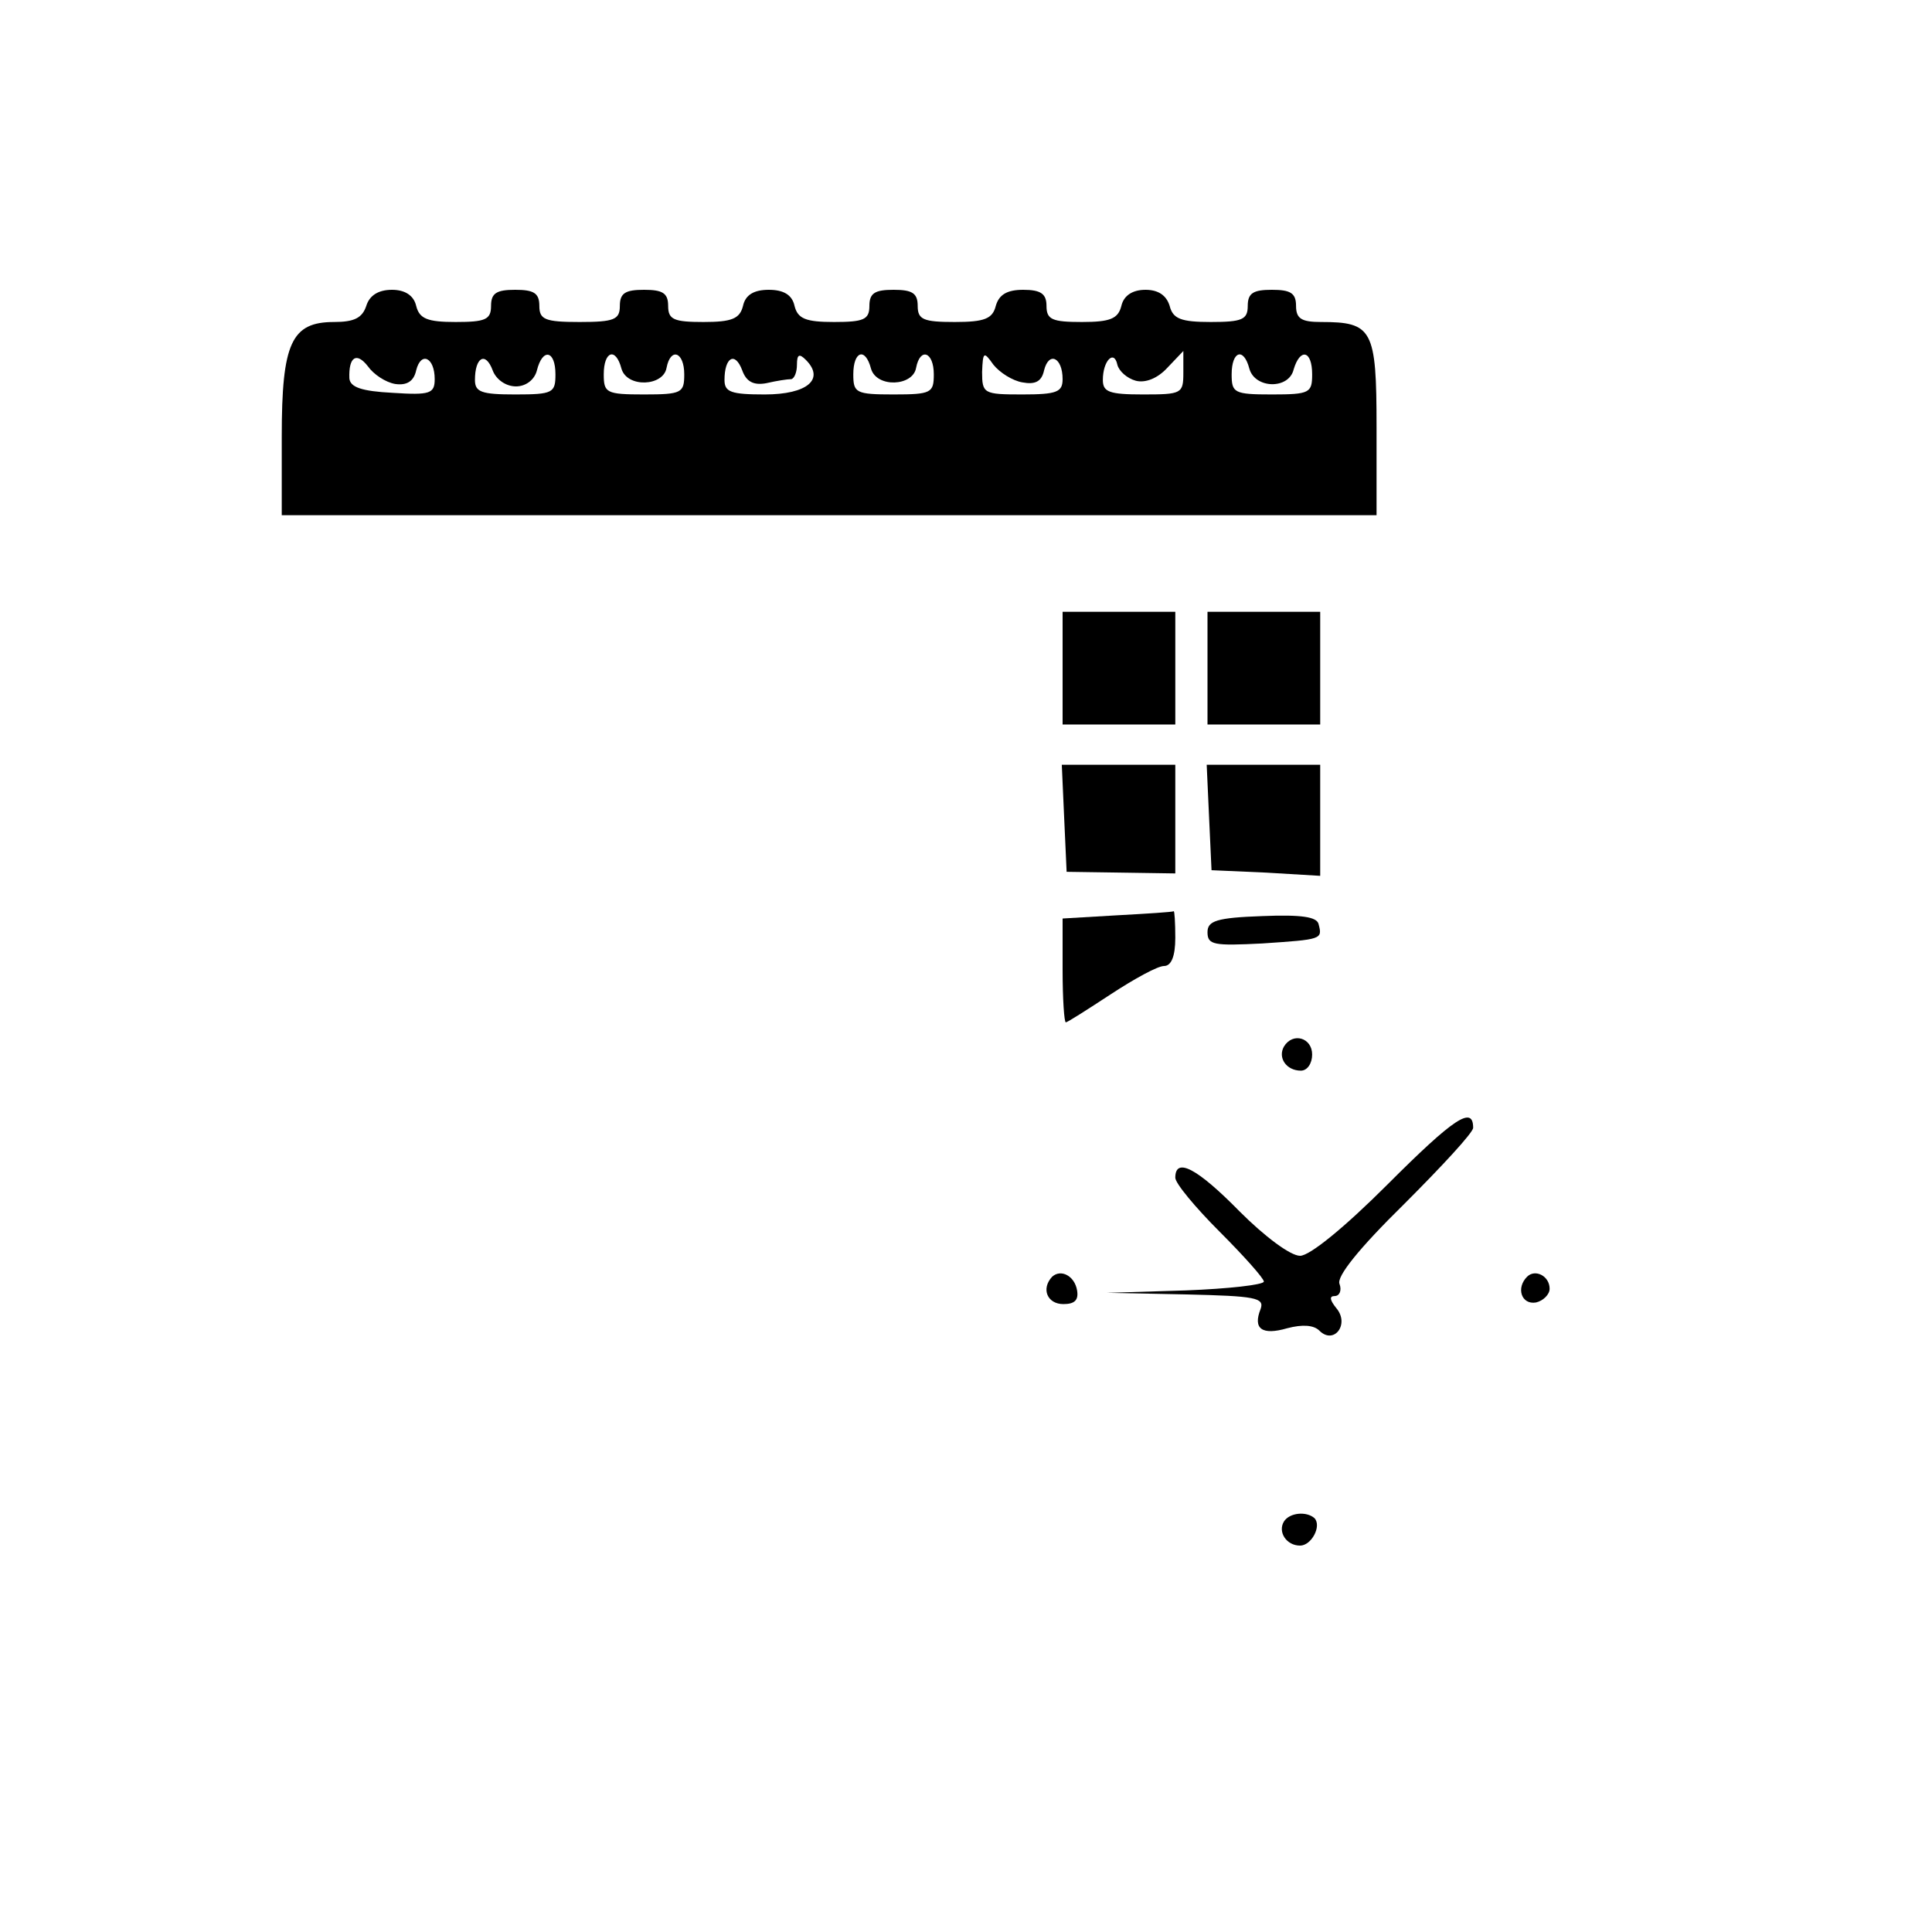 <?xml version="1.0" standalone="no"?>
<!DOCTYPE svg PUBLIC "-//W3C//DTD SVG 20010904//EN"
 "http://www.w3.org/TR/2001/REC-SVG-20010904/DTD/svg10.dtd">
<svg version="1.0" xmlns="http://www.w3.org/2000/svg"
 width="240pt" height="240pt" viewBox="0 0 240 240"
 preserveAspectRatio="xMidYMid meet">
<g transform="translate(0,240) scale(0.1,-0.1)"
fill="#000000" stroke="none">
<path d="M455 2020 c-5 -15 -15 -20 -40 -20 -53 0 -65 -26 -65 -142 l0 -98
680 0 680 0 0 110 c0 121 -5 130 -69 130 -24 0 -31 4 -31 20 0 16 -7 20 -30
20 -23 0 -30 -4 -30 -20 0 -17 -7 -20 -46 -20 -37 0 -47 4 -51 20 -4 13 -14
20 -30 20 -16 0 -27 -7 -30 -20 -4 -16 -14 -20 -49 -20 -37 0 -44 3 -44 20 0
15 -7 20 -29 20 -20 0 -30 -6 -34 -20 -4 -16 -14 -20 -51 -20 -39 0 -46 3 -46
20 0 16 -7 20 -30 20 -23 0 -30 -4 -30 -20 0 -17 -7 -20 -44 -20 -35 0 -45 4
-49 20 -3 14 -14 20 -32 20 -18 0 -29 -6 -32 -20 -4 -16 -14 -20 -49 -20 -37
0 -44 3 -44 20 0 16 -7 20 -30 20 -23 0 -30 -4 -30 -20 0 -17 -7 -20 -50 -20
-43 0 -50 3 -50 20 0 16 -7 20 -30 20 -23 0 -30 -4 -30 -20 0 -17 -7 -20 -44
-20 -35 0 -45 4 -49 20 -3 13 -14 20 -30 20 -17 0 -28 -7 -32 -20z m36 -97
c14 -2 23 3 26 17 6 24 23 16 23 -11 0 -18 -6 -20 -52 -17 -39 2 -53 7 -54 18
-1 27 9 33 23 15 7 -10 22 -20 34 -22z m150 -3 c12 0 23 8 26 20 7 28 23 25
23 -5 0 -23 -3 -25 -50 -25 -42 0 -50 3 -50 18 0 28 13 36 22 12 4 -11 16 -20
29 -20z m131 22 c7 -24 52 -22 56 1 5 26 22 20 22 -8 0 -23 -3 -25 -50 -25
-47 0 -50 2 -50 25 0 29 15 34 22 7z m180 -18 c13 3 26 5 31 5 4 1 7 9 7 18 0
13 3 14 11 6 24 -24 2 -43 -51 -43 -42 0 -50 3 -50 18 0 28 13 36 22 12 5 -14
14 -19 30 -16z m130 18 c7 -24 52 -22 56 1 5 26 22 20 22 -8 0 -23 -3 -25 -50
-25 -47 0 -50 2 -50 25 0 29 15 34 22 7z m188 -17 c16 -3 24 1 27 15 6 24 23
16 23 -11 0 -16 -7 -19 -50 -19 -48 0 -50 1 -50 28 1 25 2 26 14 9 8 -10 24
-20 36 -22z m141 2 c12 -3 27 3 39 16 l20 21 0 -27 c0 -26 -2 -27 -50 -27 -42
0 -50 3 -50 18 0 24 14 38 18 19 2 -8 12 -17 23 -20z m141 15 c7 -25 49 -26
55 -1 8 27 23 24 23 -6 0 -23 -3 -25 -50 -25 -47 0 -50 2 -50 25 0 29 15 34
22 7z"/>
<path d="M1320 1570 l0 -70 70 0 70 0 0 70 0 70 -70 0 -70 0 0 -70z"/>
<path d="M1500 1570 l0 -70 70 0 70 0 0 70 0 70 -70 0 -70 0 0 -70z"/>
<path d="M1322 1383 l3 -66 68 -1 67 -1 0 68 0 67 -70 0 -71 0 3 -67z"/>
<path d="M1502 1384 l3 -65 68 -3 67 -4 0 69 0 69 -70 0 -71 0 3 -66z"/>
<path d="M1388 1263 l-68 -4 0 -64 c0 -36 2 -65 4 -65 2 0 27 16 56 35 29 19
58 35 66 35 9 0 14 12 14 35 0 19 -1 34 -2 33 -2 -1 -33 -3 -70 -5z"/>
<path d="M1568 1262 c-57 -2 -68 -6 -68 -20 0 -16 8 -17 68 -14 74 5 75 5 70
24 -2 9 -21 12 -70 10z"/>
<path d="M1595 1100 c-8 -14 3 -30 21 -30 8 0 14 9 14 20 0 21 -24 28 -35 10z"/>
<path d="M1724 929 c-54 -54 -97 -89 -109 -89 -12 0 -44 24 -75 55 -53 54 -80
68 -80 42 0 -7 25 -37 55 -67 30 -30 55 -58 55 -62 0 -4 -44 -9 -97 -11 l-98
-3 99 -2 c85 -2 97 -4 92 -18 -10 -25 2 -33 33 -24 19 5 33 4 40 -3 18 -18 38
8 21 28 -8 10 -9 15 -2 15 6 0 9 7 6 15 -4 9 24 44 80 99 47 47 86 89 86 95 0
28 -24 12 -106 -70z"/>
<path d="M1307 814 c-14 -15 -6 -34 14 -34 14 0 19 5 17 17 -3 18 -20 27 -31
17z"/>
<path d="M1897 814 c-14 -14 -7 -35 11 -32 9 2 17 10 17 17 0 16 -18 25 -28
15z"/>
<path d="M1595 510 c-8 -13 3 -30 20 -30 14 0 27 24 18 34 -10 9 -31 7 -38 -4z"/>
</g>
</svg>
